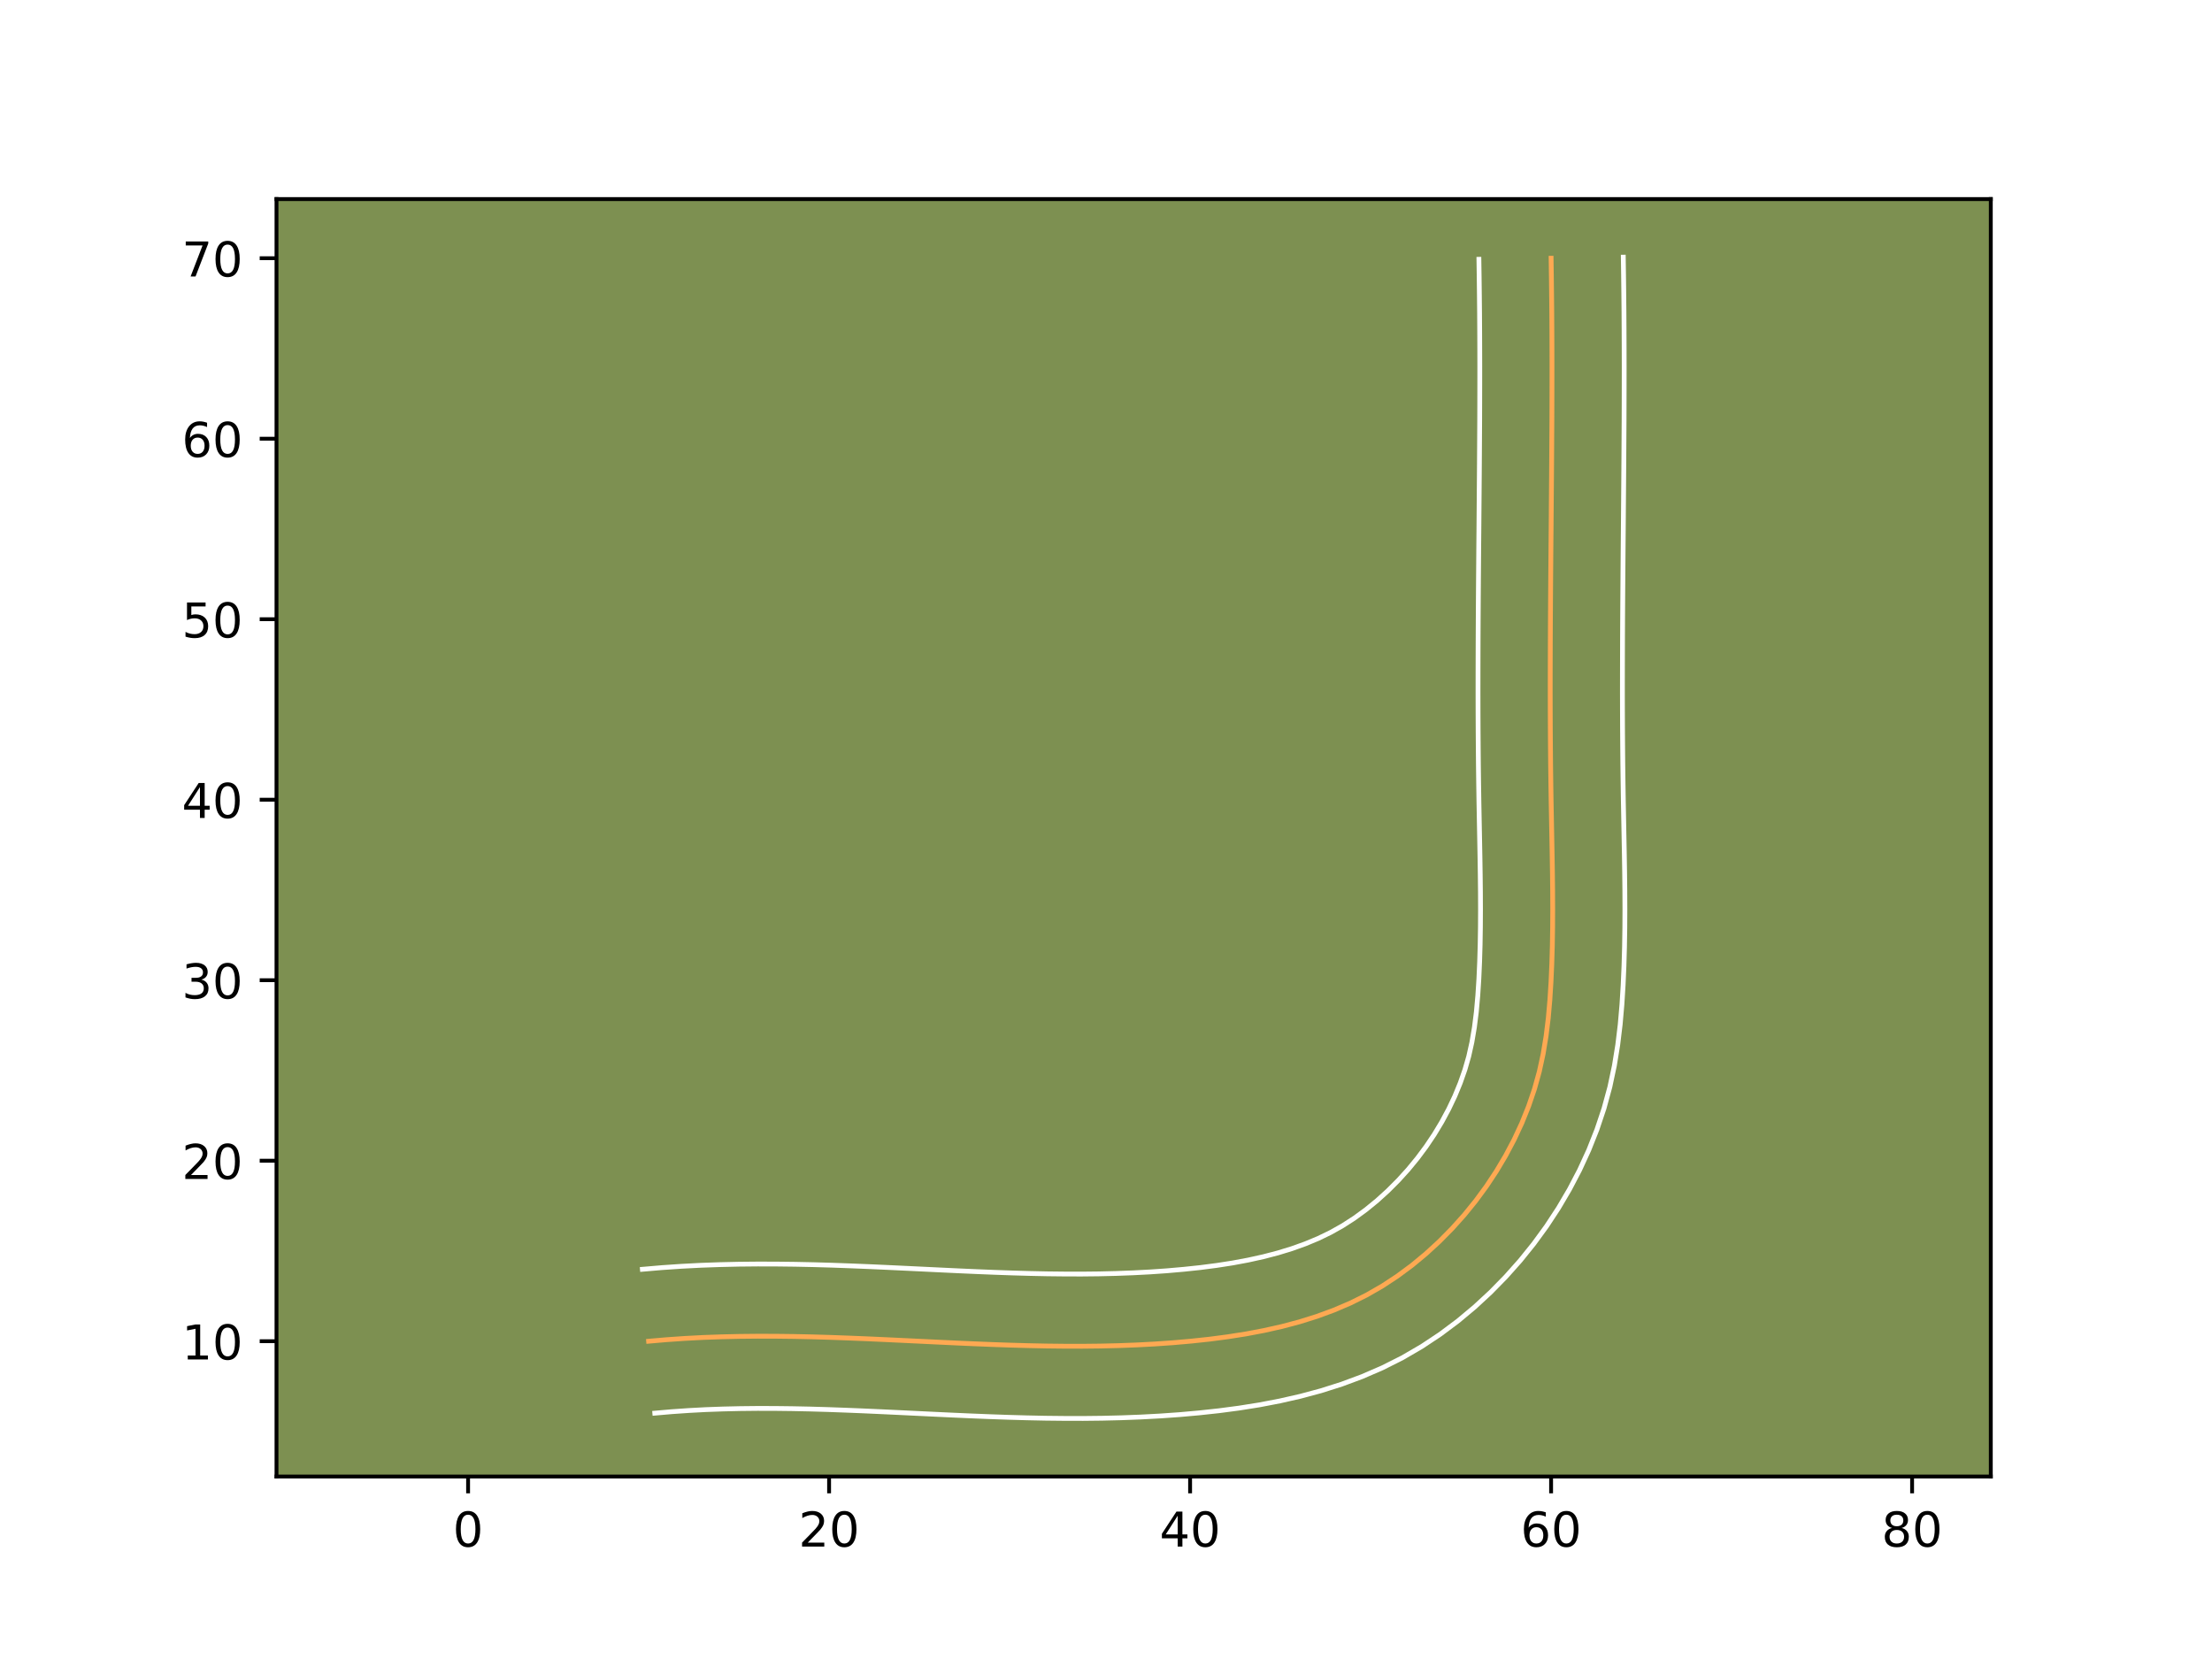<?xml version="1.0" encoding="utf-8" standalone="no"?>
<!DOCTYPE svg PUBLIC "-//W3C//DTD SVG 1.1//EN"
  "http://www.w3.org/Graphics/SVG/1.1/DTD/svg11.dtd">
<!-- Created with matplotlib (https://matplotlib.org/) -->
<svg height="345.6pt" version="1.1" viewBox="0 0 460.8 345.6" width="460.8pt" xmlns="http://www.w3.org/2000/svg" xmlns:xlink="http://www.w3.org/1999/xlink">
 <defs>
  <style type="text/css">*{stroke-linecap:butt;stroke-linejoin:round;}</style>
 </defs>
 <g id="figure_1">
  <g id="patch_1">
   <path d="M 0 345.6 
L 460.8 345.6 
L 460.8 0 
L 0 0 
z
" style="fill:#ffffff;"/>
  </g>
  <g id="axes_1">
   <g id="patch_2">
    <path d="M 57.6 307.584 
L 414.72 307.584 
L 414.72 41.472 
L 57.6 41.472 
z
" style="fill:#7d9051;"/>
   </g>
   <g id="matplotlib.axis_1">
    <g id="xtick_1">
     <g id="line2d_1">
      <defs>
       <path d="M 0 0 
L 0 3.5 
" id="me7c8dbebf9" style="stroke:#000000;stroke-width:0.8;"/>
      </defs>
      <g>
       <use style="stroke:#000000;stroke-width:0.8;" x="97.512" xlink:href="#me7c8dbebf9" y="307.584"/>
      </g>
     </g>
     <g id="text_1">
      <!-- 0 -->
      <g transform="translate(94.331 322.182)scale(0.1 -0.1)">
       <defs>
        <path d="M 31.781 66.406 
Q 24.172 66.406 20.328 58.906 
Q 16.5 51.422 16.5 36.375 
Q 16.5 21.391 20.328 13.891 
Q 24.172 6.391 31.781 6.391 
Q 39.453 6.391 43.281 13.891 
Q 47.125 21.391 47.125 36.375 
Q 47.125 51.422 43.281 58.906 
Q 39.453 66.406 31.781 66.406 
z
M 31.781 74.219 
Q 44.047 74.219 50.516 64.516 
Q 56.984 54.828 56.984 36.375 
Q 56.984 17.969 50.516 8.266 
Q 44.047 -1.422 31.781 -1.422 
Q 19.531 -1.422 13.062 8.266 
Q 6.594 17.969 6.594 36.375 
Q 6.594 54.828 13.062 64.516 
Q 19.531 74.219 31.781 74.219 
z
" id="DejaVuSans-48"/>
       </defs>
       <use xlink:href="#DejaVuSans-48"/>
      </g>
     </g>
    </g>
    <g id="xtick_2">
     <g id="line2d_2">
      <g>
       <use style="stroke:#000000;stroke-width:0.8;" x="172.715" xlink:href="#me7c8dbebf9" y="307.584"/>
      </g>
     </g>
     <g id="text_2">
      <!-- 20 -->
      <g transform="translate(166.353 322.182)scale(0.1 -0.1)">
       <defs>
        <path d="M 19.188 8.297 
L 53.609 8.297 
L 53.609 0 
L 7.328 0 
L 7.328 8.297 
Q 12.938 14.109 22.625 23.891 
Q 32.328 33.688 34.812 36.531 
Q 39.547 41.844 41.422 45.531 
Q 43.312 49.219 43.312 52.781 
Q 43.312 58.594 39.234 62.25 
Q 35.156 65.922 28.609 65.922 
Q 23.969 65.922 18.812 64.312 
Q 13.672 62.703 7.812 59.422 
L 7.812 69.391 
Q 13.766 71.781 18.938 73 
Q 24.125 74.219 28.422 74.219 
Q 39.75 74.219 46.484 68.547 
Q 53.219 62.891 53.219 53.422 
Q 53.219 48.922 51.531 44.891 
Q 49.859 40.875 45.406 35.406 
Q 44.188 33.984 37.641 27.219 
Q 31.109 20.453 19.188 8.297 
z
" id="DejaVuSans-50"/>
       </defs>
       <use xlink:href="#DejaVuSans-50"/>
       <use x="63.623" xlink:href="#DejaVuSans-48"/>
      </g>
     </g>
    </g>
    <g id="xtick_3">
     <g id="line2d_3">
      <g>
       <use style="stroke:#000000;stroke-width:0.8;" x="247.919" xlink:href="#me7c8dbebf9" y="307.584"/>
      </g>
     </g>
     <g id="text_3">
      <!-- 40 -->
      <g transform="translate(241.556 322.182)scale(0.1 -0.1)">
       <defs>
        <path d="M 37.797 64.312 
L 12.891 25.391 
L 37.797 25.391 
z
M 35.203 72.906 
L 47.609 72.906 
L 47.609 25.391 
L 58.016 25.391 
L 58.016 17.188 
L 47.609 17.188 
L 47.609 0 
L 37.797 0 
L 37.797 17.188 
L 4.891 17.188 
L 4.891 26.703 
z
" id="DejaVuSans-52"/>
       </defs>
       <use xlink:href="#DejaVuSans-52"/>
       <use x="63.623" xlink:href="#DejaVuSans-48"/>
      </g>
     </g>
    </g>
    <g id="xtick_4">
     <g id="line2d_4">
      <g>
       <use style="stroke:#000000;stroke-width:0.8;" x="323.122" xlink:href="#me7c8dbebf9" y="307.584"/>
      </g>
     </g>
     <g id="text_4">
      <!-- 60 -->
      <g transform="translate(316.759 322.182)scale(0.1 -0.1)">
       <defs>
        <path d="M 33.016 40.375 
Q 26.375 40.375 22.484 35.828 
Q 18.609 31.297 18.609 23.391 
Q 18.609 15.531 22.484 10.953 
Q 26.375 6.391 33.016 6.391 
Q 39.656 6.391 43.531 10.953 
Q 47.406 15.531 47.406 23.391 
Q 47.406 31.297 43.531 35.828 
Q 39.656 40.375 33.016 40.375 
z
M 52.594 71.297 
L 52.594 62.312 
Q 48.875 64.062 45.094 64.984 
Q 41.312 65.922 37.594 65.922 
Q 27.828 65.922 22.672 59.328 
Q 17.531 52.734 16.797 39.406 
Q 19.672 43.656 24.016 45.922 
Q 28.375 48.188 33.594 48.188 
Q 44.578 48.188 50.953 41.516 
Q 57.328 34.859 57.328 23.391 
Q 57.328 12.156 50.688 5.359 
Q 44.047 -1.422 33.016 -1.422 
Q 20.359 -1.422 13.672 8.266 
Q 6.984 17.969 6.984 36.375 
Q 6.984 53.656 15.188 63.938 
Q 23.391 74.219 37.203 74.219 
Q 40.922 74.219 44.703 73.484 
Q 48.484 72.75 52.594 71.297 
z
" id="DejaVuSans-54"/>
       </defs>
       <use xlink:href="#DejaVuSans-54"/>
       <use x="63.623" xlink:href="#DejaVuSans-48"/>
      </g>
     </g>
    </g>
    <g id="xtick_5">
     <g id="line2d_5">
      <g>
       <use style="stroke:#000000;stroke-width:0.8;" x="398.325" xlink:href="#me7c8dbebf9" y="307.584"/>
      </g>
     </g>
     <g id="text_5">
      <!-- 80 -->
      <g transform="translate(391.963 322.182)scale(0.1 -0.1)">
       <defs>
        <path d="M 31.781 34.625 
Q 24.75 34.625 20.719 30.859 
Q 16.703 27.094 16.703 20.516 
Q 16.703 13.922 20.719 10.156 
Q 24.75 6.391 31.781 6.391 
Q 38.812 6.391 42.859 10.172 
Q 46.922 13.969 46.922 20.516 
Q 46.922 27.094 42.891 30.859 
Q 38.875 34.625 31.781 34.625 
z
M 21.922 38.812 
Q 15.578 40.375 12.031 44.719 
Q 8.5 49.078 8.5 55.328 
Q 8.5 64.062 14.719 69.141 
Q 20.953 74.219 31.781 74.219 
Q 42.672 74.219 48.875 69.141 
Q 55.078 64.062 55.078 55.328 
Q 55.078 49.078 51.531 44.719 
Q 48 40.375 41.703 38.812 
Q 48.828 37.156 52.797 32.312 
Q 56.781 27.484 56.781 20.516 
Q 56.781 9.906 50.312 4.234 
Q 43.844 -1.422 31.781 -1.422 
Q 19.734 -1.422 13.25 4.234 
Q 6.781 9.906 6.781 20.516 
Q 6.781 27.484 10.781 32.312 
Q 14.797 37.156 21.922 38.812 
z
M 18.312 54.391 
Q 18.312 48.734 21.844 45.562 
Q 25.391 42.391 31.781 42.391 
Q 38.141 42.391 41.719 45.562 
Q 45.312 48.734 45.312 54.391 
Q 45.312 60.062 41.719 63.234 
Q 38.141 66.406 31.781 66.406 
Q 25.391 66.406 21.844 63.234 
Q 18.312 60.062 18.312 54.391 
z
" id="DejaVuSans-56"/>
       </defs>
       <use xlink:href="#DejaVuSans-56"/>
       <use x="63.623" xlink:href="#DejaVuSans-48"/>
      </g>
     </g>
    </g>
   </g>
   <g id="matplotlib.axis_2">
    <g id="ytick_1">
     <g id="line2d_6">
      <defs>
       <path d="M 0 0 
L -3.5 0 
" id="m4545b9893f" style="stroke:#000000;stroke-width:0.8;"/>
      </defs>
      <g>
       <use style="stroke:#000000;stroke-width:0.8;" x="57.6" xlink:href="#m4545b9893f" y="279.403"/>
      </g>
     </g>
     <g id="text_6">
      <!-- 10 -->
      <g transform="translate(37.875 283.202)scale(0.1 -0.1)">
       <defs>
        <path d="M 12.406 8.297 
L 28.516 8.297 
L 28.516 63.922 
L 10.984 60.406 
L 10.984 69.391 
L 28.422 72.906 
L 38.281 72.906 
L 38.281 8.297 
L 54.391 8.297 
L 54.391 0 
L 12.406 0 
z
" id="DejaVuSans-49"/>
       </defs>
       <use xlink:href="#DejaVuSans-49"/>
       <use x="63.623" xlink:href="#DejaVuSans-48"/>
      </g>
     </g>
    </g>
    <g id="ytick_2">
     <g id="line2d_7">
      <g>
       <use style="stroke:#000000;stroke-width:0.8;" x="57.6" xlink:href="#m4545b9893f" y="241.801"/>
      </g>
     </g>
     <g id="text_7">
      <!-- 20 -->
      <g transform="translate(37.875 245.601)scale(0.1 -0.1)">
       <use xlink:href="#DejaVuSans-50"/>
       <use x="63.623" xlink:href="#DejaVuSans-48"/>
      </g>
     </g>
    </g>
    <g id="ytick_3">
     <g id="line2d_8">
      <g>
       <use style="stroke:#000000;stroke-width:0.8;" x="57.6" xlink:href="#m4545b9893f" y="204.2"/>
      </g>
     </g>
     <g id="text_8">
      <!-- 30 -->
      <g transform="translate(37.875 207.999)scale(0.1 -0.1)">
       <defs>
        <path d="M 40.578 39.312 
Q 47.656 37.797 51.625 33 
Q 55.609 28.219 55.609 21.188 
Q 55.609 10.406 48.188 4.484 
Q 40.766 -1.422 27.094 -1.422 
Q 22.516 -1.422 17.656 -0.516 
Q 12.797 0.391 7.625 2.203 
L 7.625 11.719 
Q 11.719 9.328 16.594 8.109 
Q 21.484 6.891 26.812 6.891 
Q 36.078 6.891 40.938 10.547 
Q 45.797 14.203 45.797 21.188 
Q 45.797 27.641 41.281 31.266 
Q 36.766 34.906 28.719 34.906 
L 20.219 34.906 
L 20.219 43.016 
L 29.109 43.016 
Q 36.375 43.016 40.234 45.922 
Q 44.094 48.828 44.094 54.297 
Q 44.094 59.906 40.109 62.906 
Q 36.141 65.922 28.719 65.922 
Q 24.656 65.922 20.016 65.031 
Q 15.375 64.156 9.812 62.312 
L 9.812 71.094 
Q 15.438 72.656 20.344 73.438 
Q 25.25 74.219 29.594 74.219 
Q 40.828 74.219 47.359 69.109 
Q 53.906 64.016 53.906 55.328 
Q 53.906 49.266 50.438 45.094 
Q 46.969 40.922 40.578 39.312 
z
" id="DejaVuSans-51"/>
       </defs>
       <use xlink:href="#DejaVuSans-51"/>
       <use x="63.623" xlink:href="#DejaVuSans-48"/>
      </g>
     </g>
    </g>
    <g id="ytick_4">
     <g id="line2d_9">
      <g>
       <use style="stroke:#000000;stroke-width:0.8;" x="57.6" xlink:href="#m4545b9893f" y="166.598"/>
      </g>
     </g>
     <g id="text_9">
      <!-- 40 -->
      <g transform="translate(37.875 170.397)scale(0.1 -0.1)">
       <use xlink:href="#DejaVuSans-52"/>
       <use x="63.623" xlink:href="#DejaVuSans-48"/>
      </g>
     </g>
    </g>
    <g id="ytick_5">
     <g id="line2d_10">
      <g>
       <use style="stroke:#000000;stroke-width:0.8;" x="57.6" xlink:href="#m4545b9893f" y="128.996"/>
      </g>
     </g>
     <g id="text_10">
      <!-- 50 -->
      <g transform="translate(37.875 132.796)scale(0.1 -0.1)">
       <defs>
        <path d="M 10.797 72.906 
L 49.516 72.906 
L 49.516 64.594 
L 19.828 64.594 
L 19.828 46.734 
Q 21.969 47.469 24.109 47.828 
Q 26.266 48.188 28.422 48.188 
Q 40.625 48.188 47.75 41.5 
Q 54.891 34.812 54.891 23.391 
Q 54.891 11.625 47.562 5.094 
Q 40.234 -1.422 26.906 -1.422 
Q 22.312 -1.422 17.547 -0.641 
Q 12.797 0.141 7.719 1.703 
L 7.719 11.625 
Q 12.109 9.234 16.797 8.062 
Q 21.484 6.891 26.703 6.891 
Q 35.156 6.891 40.078 11.328 
Q 45.016 15.766 45.016 23.391 
Q 45.016 31 40.078 35.438 
Q 35.156 39.891 26.703 39.891 
Q 22.75 39.891 18.812 39.016 
Q 14.891 38.141 10.797 36.281 
z
" id="DejaVuSans-53"/>
       </defs>
       <use xlink:href="#DejaVuSans-53"/>
       <use x="63.623" xlink:href="#DejaVuSans-48"/>
      </g>
     </g>
    </g>
    <g id="ytick_6">
     <g id="line2d_11">
      <g>
       <use style="stroke:#000000;stroke-width:0.8;" x="57.6" xlink:href="#m4545b9893f" y="91.395"/>
      </g>
     </g>
     <g id="text_11">
      <!-- 60 -->
      <g transform="translate(37.875 95.194)scale(0.1 -0.1)">
       <use xlink:href="#DejaVuSans-54"/>
       <use x="63.623" xlink:href="#DejaVuSans-48"/>
      </g>
     </g>
    </g>
    <g id="ytick_7">
     <g id="line2d_12">
      <g>
       <use style="stroke:#000000;stroke-width:0.8;" x="57.6" xlink:href="#m4545b9893f" y="53.793"/>
      </g>
     </g>
     <g id="text_12">
      <!-- 70 -->
      <g transform="translate(37.875 57.592)scale(0.1 -0.1)">
       <defs>
        <path d="M 8.203 72.906 
L 55.078 72.906 
L 55.078 68.703 
L 28.609 0 
L 18.312 0 
L 43.219 64.594 
L 8.203 64.594 
z
" id="DejaVuSans-55"/>
       </defs>
       <use xlink:href="#DejaVuSans-55"/>
       <use x="63.623" xlink:href="#DejaVuSans-48"/>
      </g>
     </g>
    </g>
   </g>
   <g id="line2d_13">
    <path clip-path="url(#p51e231528e)" d="M 135.114 279.403 
L 138.911 279.076 
L 142.702 278.816 
L 146.488 278.617 
L 150.267 278.482 
L 154.046 278.395 
L 157.818 278.358 
L 161.585 278.365 
L 165.349 278.41 
L 169.113 278.489 
L 172.873 278.598 
L 176.63 278.734 
L 180.386 278.884 
L 184.139 279.053 
L 187.895 279.23 
L 191.648 279.41 
L 195.4 279.591 
L 199.157 279.768 
L 202.909 279.933 
L 206.666 280.084 
L 210.426 280.215 
L 214.182 280.32 
L 217.946 280.399 
L 221.71 280.441 
L 225.482 280.448 
L 229.253 280.407 
L 233.028 280.317 
L 236.811 280.174 
L 240.598 279.974 
L 244.388 279.711 
L 248.186 279.377 
L 251.987 278.971 
L 255.781 278.474 
L 259.564 277.88 
L 263.316 277.169 
L 267.032 276.335 
L 270.698 275.361 
L 274.307 274.233 
L 277.846 272.935 
L 281.301 271.461 
L 284.667 269.792 
L 287.931 267.919 
L 291.085 265.848 
L 294.124 263.599 
L 297.045 261.181 
L 299.835 258.621 
L 302.497 255.924 
L 305.02 253.112 
L 307.401 250.179 
L 309.638 247.137 
L 311.725 243.986 
L 313.654 240.737 
L 315.425 237.391 
L 317.023 233.961 
L 318.437 230.449 
L 319.655 226.877 
L 320.666 223.241 
L 321.464 219.56 
L 322.077 215.841 
L 322.535 212.096 
L 322.866 208.328 
L 323.103 204.553 
L 323.269 200.778 
L 323.378 197.006 
L 323.438 193.235 
L 323.457 189.464 
L 323.442 185.696 
L 323.4 181.928 
L 323.34 178.161 
L 323.269 174.397 
L 323.197 170.629 
L 323.126 166.861 
L 323.069 163.097 
L 323.02 159.33 
L 322.987 155.562 
L 322.96 151.791 
L 322.945 148.023 
L 322.938 144.255 
L 322.941 140.487 
L 322.949 136.716 
L 322.96 132.948 
L 322.979 129.177 
L 323.002 125.409 
L 323.028 121.638 
L 323.058 117.866 
L 323.088 114.099 
L 323.122 110.327 
L 323.152 106.56 
L 323.182 102.788 
L 323.212 99.017 
L 323.238 95.249 
L 323.261 91.477 
L 323.284 87.71 
L 323.295 83.938 
L 323.302 80.171 
L 323.306 76.399 
L 323.299 72.632 
L 323.284 68.864 
L 323.261 65.096 
L 323.223 61.329 
L 323.178 57.561 
L 323.122 53.793 
" style="fill:none;stroke:#fea952;stroke-linecap:square;"/>
   </g>
   <g id="line2d_14">
    <path clip-path="url(#p51e231528e)" d="M 133.823 264.418 
L 137.884 264.07 
L 141.911 263.796 
L 145.95 263.586 
L 149.923 263.445 
L 153.896 263.355 
L 157.848 263.317 
L 161.766 263.326 
L 165.665 263.373 
L 169.549 263.455 
L 173.415 263.567 
L 177.231 263.705 
L 181.064 263.859 
L 184.846 264.029 
L 188.618 264.207 
L 192.37 264.387 
L 196.107 264.567 
L 199.819 264.742 
L 203.511 264.904 
L 207.192 265.052 
L 210.847 265.18 
L 214.498 265.283 
L 218.112 265.36 
L 221.74 265.4 
L 225.317 265.409 
L 228.894 265.371 
L 232.461 265.287 
L 236.021 265.154 
L 239.556 264.97 
L 243.068 264.729 
L 246.588 264.421 
L 250.036 264.057 
L 253.447 263.616 
L 256.765 263.102 
L 260.019 262.495 
L 263.17 261.798 
L 266.211 261.005 
L 269.13 260.111 
L 271.945 259.101 
L 274.617 257.988 
L 277.182 256.746 
L 279.674 255.347 
L 282.138 253.758 
L 284.534 252.011 
L 286.875 250.1 
L 289.133 248.053 
L 291.301 245.881 
L 293.342 243.634 
L 295.284 241.268 
L 297.098 238.832 
L 298.792 236.307 
L 300.36 233.702 
L 301.792 231.038 
L 303.07 228.345 
L 304.201 225.594 
L 305.165 222.846 
L 305.967 220.058 
L 306.623 217.114 
L 307.147 214.012 
L 307.552 210.78 
L 307.855 207.386 
L 308.077 203.895 
L 308.234 200.343 
L 308.339 196.767 
L 308.397 193.16 
L 308.416 189.524 
L 308.402 185.861 
L 308.361 182.168 
L 308.302 178.446 
L 308.231 174.682 
L 308.159 170.914 
L 308.087 167.087 
L 308.03 163.292 
L 307.98 159.465 
L 307.946 155.667 
L 307.92 151.851 
L 307.905 148.053 
L 307.897 144.24 
L 307.901 140.457 
L 307.908 136.671 
L 307.92 132.873 
L 307.939 129.087 
L 307.961 125.304 
L 307.988 121.518 
L 308.018 117.746 
L 308.048 113.964 
L 308.082 110.207 
L 308.112 106.44 
L 308.142 102.668 
L 308.172 98.912 
L 308.198 95.159 
L 308.221 91.387 
L 308.243 87.665 
L 308.254 83.908 
L 308.262 80.156 
L 308.266 76.429 
L 308.258 72.692 
L 308.243 68.954 
L 308.221 65.246 
L 308.184 61.509 
L 308.139 57.786 
L 308.083 54.018 
" style="fill:none;stroke:#ffffff;stroke-linecap:square;"/>
   </g>
   <g id="line2d_15">
    <path clip-path="url(#p51e231528e)" d="M 136.405 294.388 
L 139.939 294.081 
L 143.492 293.836 
L 147.027 293.648 
L 150.611 293.518 
L 154.196 293.435 
L 157.788 293.398 
L 161.405 293.405 
L 165.034 293.448 
L 168.677 293.524 
L 172.332 293.629 
L 176.028 293.762 
L 179.709 293.909 
L 183.432 294.077 
L 187.173 294.253 
L 190.925 294.434 
L 194.694 294.615 
L 198.494 294.794 
L 202.308 294.962 
L 206.14 295.115 
L 210.005 295.25 
L 213.867 295.358 
L 217.781 295.439 
L 221.68 295.481 
L 225.647 295.488 
L 229.613 295.443 
L 233.596 295.347 
L 237.602 295.194 
L 241.64 294.979 
L 245.708 294.694 
L 249.783 294.332 
L 253.938 293.884 
L 258.115 293.333 
L 262.362 292.658 
L 266.614 291.844 
L 270.893 290.871 
L 275.184 289.717 
L 279.485 288.354 
L 283.747 286.77 
L 287.986 284.935 
L 292.152 282.838 
L 296.187 280.491 
L 300.033 277.937 
L 303.713 275.186 
L 307.215 272.262 
L 310.538 269.188 
L 313.693 265.968 
L 316.699 262.59 
L 319.517 259.09 
L 322.178 255.442 
L 324.658 251.665 
L 326.948 247.772 
L 329.058 243.744 
L 330.975 239.578 
L 332.672 235.304 
L 334.145 230.908 
L 335.366 226.424 
L 336.304 222.006 
L 337.006 217.67 
L 337.518 213.412 
L 337.877 209.27 
L 338.129 205.212 
L 338.303 201.213 
L 338.416 197.246 
L 338.478 193.31 
L 338.497 189.404 
L 338.481 185.531 
L 338.439 181.688 
L 338.378 177.875 
L 338.306 174.111 
L 338.235 170.344 
L 338.165 166.636 
L 338.109 162.902 
L 338.06 159.195 
L 338.027 155.457 
L 338.001 151.73 
L 337.986 147.993 
L 337.978 144.27 
L 337.982 140.517 
L 337.99 136.761 
L 338.001 133.023 
L 338.019 129.267 
L 338.042 125.514 
L 338.068 121.758 
L 338.098 117.986 
L 338.128 114.234 
L 338.162 110.447 
L 338.192 106.679 
L 338.222 102.908 
L 338.252 99.122 
L 338.279 95.339 
L 338.301 91.568 
L 338.324 87.755 
L 338.335 83.968 
L 338.343 80.186 
L 338.347 76.369 
L 338.339 72.572 
L 338.324 68.774 
L 338.301 64.946 
L 338.263 61.148 
L 338.217 57.336 
L 338.161 53.568 
" style="fill:none;stroke:#ffffff;stroke-linecap:square;"/>
   </g>
   <g id="patch_3">
    <path d="M 57.6 307.584 
L 57.6 41.472 
" style="fill:none;stroke:#000000;stroke-linecap:square;stroke-linejoin:miter;stroke-width:0.8;"/>
   </g>
   <g id="patch_4">
    <path d="M 414.72 307.584 
L 414.72 41.472 
" style="fill:none;stroke:#000000;stroke-linecap:square;stroke-linejoin:miter;stroke-width:0.8;"/>
   </g>
   <g id="patch_5">
    <path d="M 57.6 307.584 
L 414.72 307.584 
" style="fill:none;stroke:#000000;stroke-linecap:square;stroke-linejoin:miter;stroke-width:0.8;"/>
   </g>
   <g id="patch_6">
    <path d="M 57.6 41.472 
L 414.72 41.472 
" style="fill:none;stroke:#000000;stroke-linecap:square;stroke-linejoin:miter;stroke-width:0.8;"/>
   </g>
  </g>
 </g>
 <defs>
  <clipPath id="p51e231528e">
   <rect height="266.112" width="357.12" x="57.6" y="41.472"/>
  </clipPath>
 </defs>
</svg>
